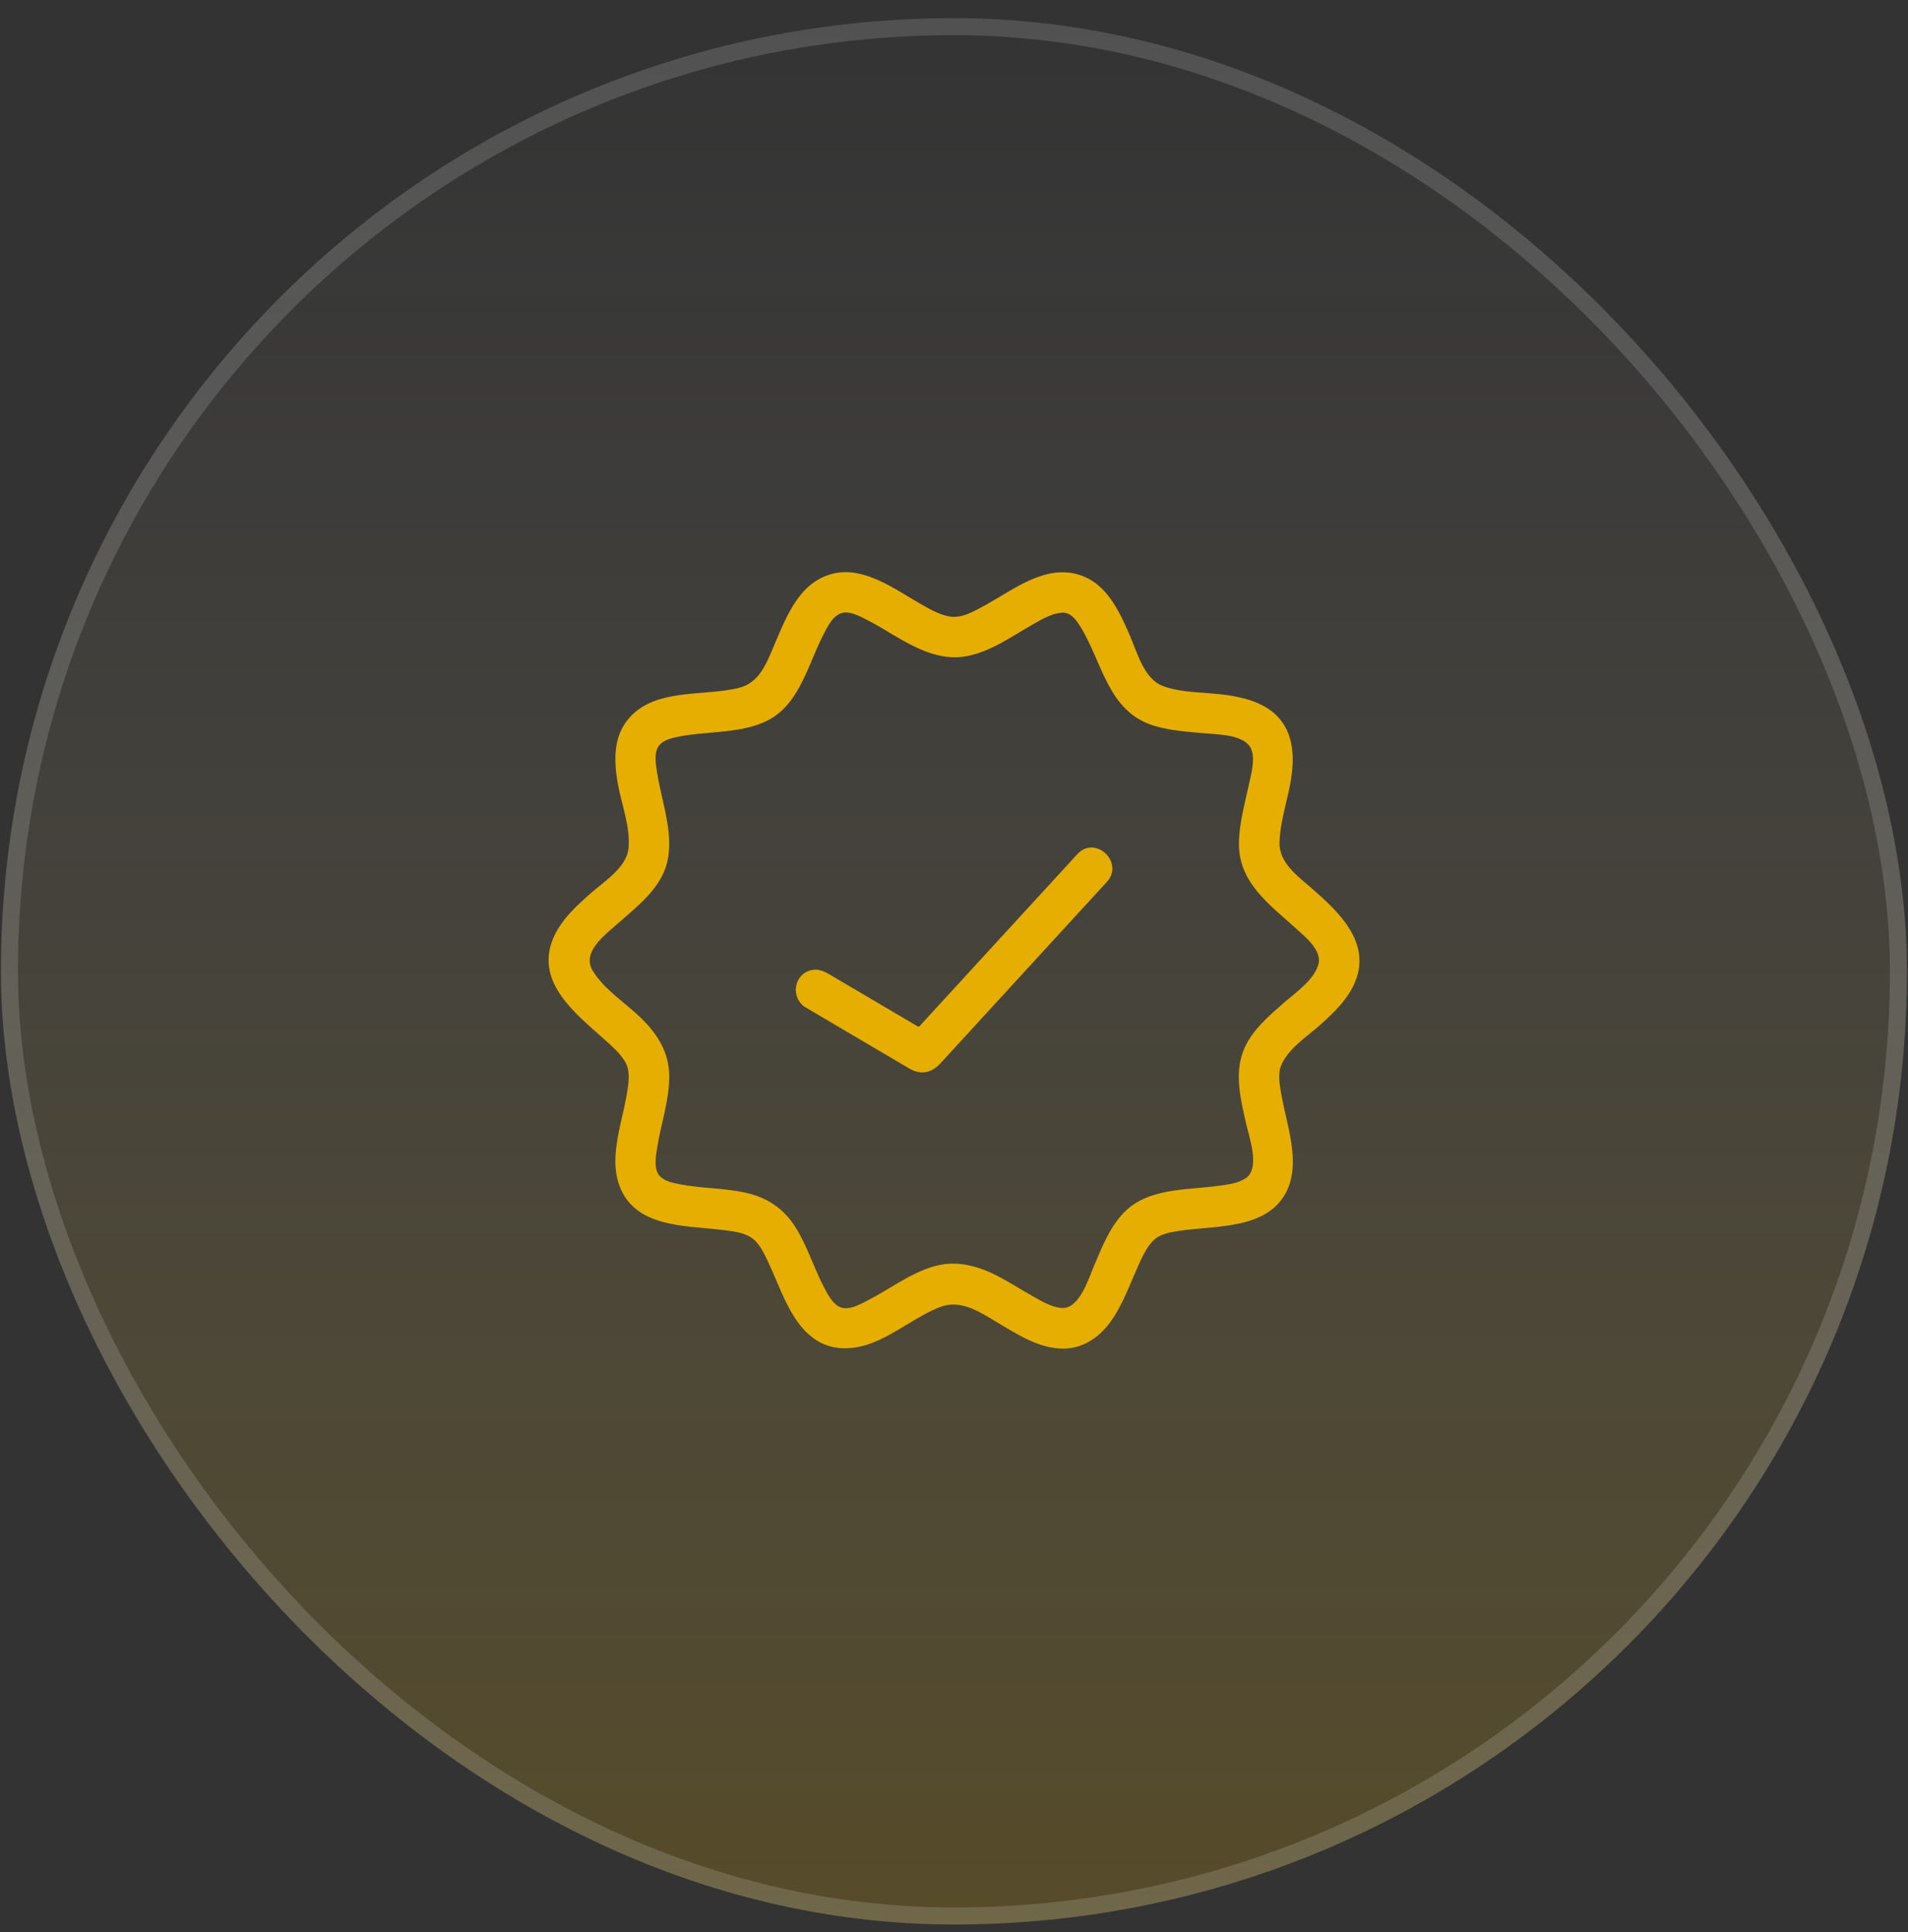 <svg width="80" height="81" viewBox="0 0 80 81" fill="none" xmlns="http://www.w3.org/2000/svg">
<rect x="0" y="0" width="80" height="81" fill="#333333" stroke="none"/>
<rect x="0.039" y="0.762" width="79.916" height="79.916" rx="39.958" fill="url(#paint0_linear_3508_58701)"/>
<rect x="0.396" y="1.118" width="79.202" height="79.202" rx="39.601" stroke="white" stroke-opacity="0.15" stroke-width="0.714"/>
<g clip-path="url(#clip0_3508_58701)">
<path d="M55.009 37.248C54.459 36.77 55.943 38.062 55.009 37.248V37.248Z" fill="#E6AE00"/>
<path d="M55.01 37.248C54.403 36.72 53.612 36.169 53.648 35.283C53.686 34.338 54.035 33.426 54.157 32.491C54.27 31.629 54.201 30.704 53.572 30.043C53.013 29.456 52.189 29.244 51.413 29.134C50.543 29.01 49.59 29.066 48.758 28.758C47.984 28.472 47.696 27.396 47.402 26.711C47.092 25.988 46.76 25.229 46.191 24.667C45.538 24.023 44.653 23.849 43.78 24.103C42.785 24.393 41.95 25.047 41.04 25.517C40.705 25.691 40.311 25.888 39.922 25.856C39.468 25.818 39.032 25.563 38.644 25.343C37.766 24.847 36.899 24.203 35.885 24.023C35.007 23.867 34.195 24.2 33.626 24.871C33.102 25.488 32.797 26.258 32.482 26.994C32.152 27.767 31.863 28.625 30.968 28.841C29.442 29.212 27.307 28.811 26.249 30.264C25.711 31.003 25.75 31.959 25.898 32.817C26.051 33.707 26.439 34.655 26.352 35.567C26.275 36.362 25.313 36.968 24.766 37.449C24.143 37.997 23.487 38.599 23.173 39.388C22.448 41.206 24.16 42.516 25.347 43.578C25.656 43.854 25.988 44.145 26.206 44.502C26.416 44.849 26.371 45.278 26.315 45.662C26.177 46.6 25.859 47.508 25.807 48.46C25.76 49.324 25.995 50.183 26.713 50.723C27.359 51.21 28.201 51.346 28.986 51.433C29.425 51.481 29.866 51.509 30.304 51.563C30.709 51.613 31.198 51.661 31.539 51.909C31.848 52.134 32.032 52.537 32.192 52.871C32.394 53.295 32.566 53.732 32.757 54.16C33.075 54.87 33.453 55.613 34.091 56.089C34.865 56.666 35.817 56.611 36.674 56.255C37.62 55.862 38.426 55.193 39.375 54.808C40.267 54.448 41.04 54.978 41.797 55.428C42.641 55.929 43.559 56.536 44.578 56.536C45.438 56.536 46.133 56.033 46.607 55.349C47.088 54.655 47.369 53.85 47.714 53.086C47.882 52.714 48.061 52.306 48.35 52.01C48.633 51.722 49.086 51.651 49.467 51.595C50.985 51.368 53.194 51.56 53.97 49.89C54.35 49.072 54.202 48.117 54.024 47.268C53.928 46.808 53.811 46.354 53.728 45.892C53.658 45.503 53.563 45.021 53.726 44.642C54.028 43.94 54.84 43.427 55.391 42.933C55.962 42.422 56.543 41.854 56.831 41.13C57.483 39.495 56.129 38.223 55.01 37.248ZM55.285 40.398C55.126 41.047 54.377 41.567 53.901 41.98C54.062 41.84 54.198 41.721 53.893 41.986C53.211 42.581 52.445 43.212 52.119 44.085C51.755 45.057 52.029 46.141 52.249 47.112C52.375 47.665 52.845 48.968 52.241 49.386C51.941 49.594 51.534 49.65 51.182 49.7C50.697 49.768 50.207 49.798 49.719 49.849C48.84 49.944 47.899 50.105 47.229 50.731C46.562 51.353 46.219 52.249 45.869 53.07C45.647 53.59 45.252 54.901 44.502 54.832C44.086 54.794 43.685 54.556 43.33 54.355C42.855 54.088 42.397 53.793 41.916 53.538C41.02 53.063 40.086 52.797 39.089 53.107C38.1 53.415 37.269 54.063 36.355 54.53C36.063 54.679 35.617 54.927 35.275 54.814C34.933 54.703 34.719 54.288 34.564 53.994C34.129 53.17 33.86 52.263 33.367 51.468C32.877 50.677 32.184 50.208 31.281 50.004C30.368 49.798 29.424 49.825 28.508 49.647C28.214 49.59 27.814 49.513 27.625 49.253C27.41 48.957 27.498 48.472 27.549 48.141C27.704 47.133 28.062 46.152 28.061 45.123C28.059 44.125 27.576 43.359 26.881 42.68C26.221 42.036 25.341 41.494 24.854 40.697C24.385 39.931 25.326 39.225 25.84 38.77C26.534 38.157 27.324 37.559 27.76 36.721C28.235 35.805 28.052 34.743 27.842 33.78C27.74 33.314 27.622 32.849 27.549 32.377C27.498 32.046 27.41 31.561 27.625 31.265C27.814 31.005 28.215 30.928 28.508 30.871C28.984 30.779 29.469 30.746 29.95 30.701C30.835 30.619 31.8 30.523 32.541 29.984C33.274 29.45 33.66 28.567 34.006 27.759C34.184 27.344 34.353 26.923 34.565 26.524C34.72 26.23 34.933 25.815 35.275 25.704C35.62 25.593 36.06 25.837 36.355 25.988C36.839 26.235 37.295 26.532 37.767 26.8C38.628 27.291 39.569 27.708 40.579 27.499C41.588 27.291 42.449 26.659 43.33 26.162C43.685 25.961 44.086 25.724 44.502 25.685C44.876 25.651 45.113 25.969 45.29 26.255C46.237 27.778 46.443 29.847 48.412 30.432C49.091 30.634 49.806 30.677 50.508 30.742C51.05 30.793 51.935 30.786 52.343 31.217C52.717 31.614 52.448 32.491 52.352 32.945C52.18 33.752 51.945 34.562 51.947 35.393C51.95 37.024 53.254 37.936 54.348 38.932C54.708 39.26 55.425 39.829 55.285 40.398Z" fill="#E6AE00"/>
<path d="M45.171 35.807L38.638 42.927C38.557 43.015 38.554 43.073 38.451 43.012L37.532 42.471L34.936 40.941C34.628 40.759 34.333 40.567 33.952 40.687C33.252 40.906 33.162 41.869 33.784 42.235L35.751 43.395L38.116 44.788C38.618 45.084 39.061 44.98 39.443 44.564L42.98 40.708L45.812 37.621L46.409 36.971C47.158 36.154 45.92 34.989 45.171 35.807Z" fill="#E6AE00"/>
</g>
<defs>
<linearGradient id="paint0_linear_3508_58701" x1="39.997" y1="0.762" x2="39.997" y2="80.678" gradientUnits="userSpaceOnUse">
<stop stop-color="white" stop-opacity="0"/>
<stop offset="1" stop-color="#E5AE00" stop-opacity="0.2"/>
</linearGradient>
<clipPath id="clip0_3508_58701">
<rect width="34" height="34" fill="white" transform="translate(23 23.26)"/>
</clipPath>
</defs>
</svg>
